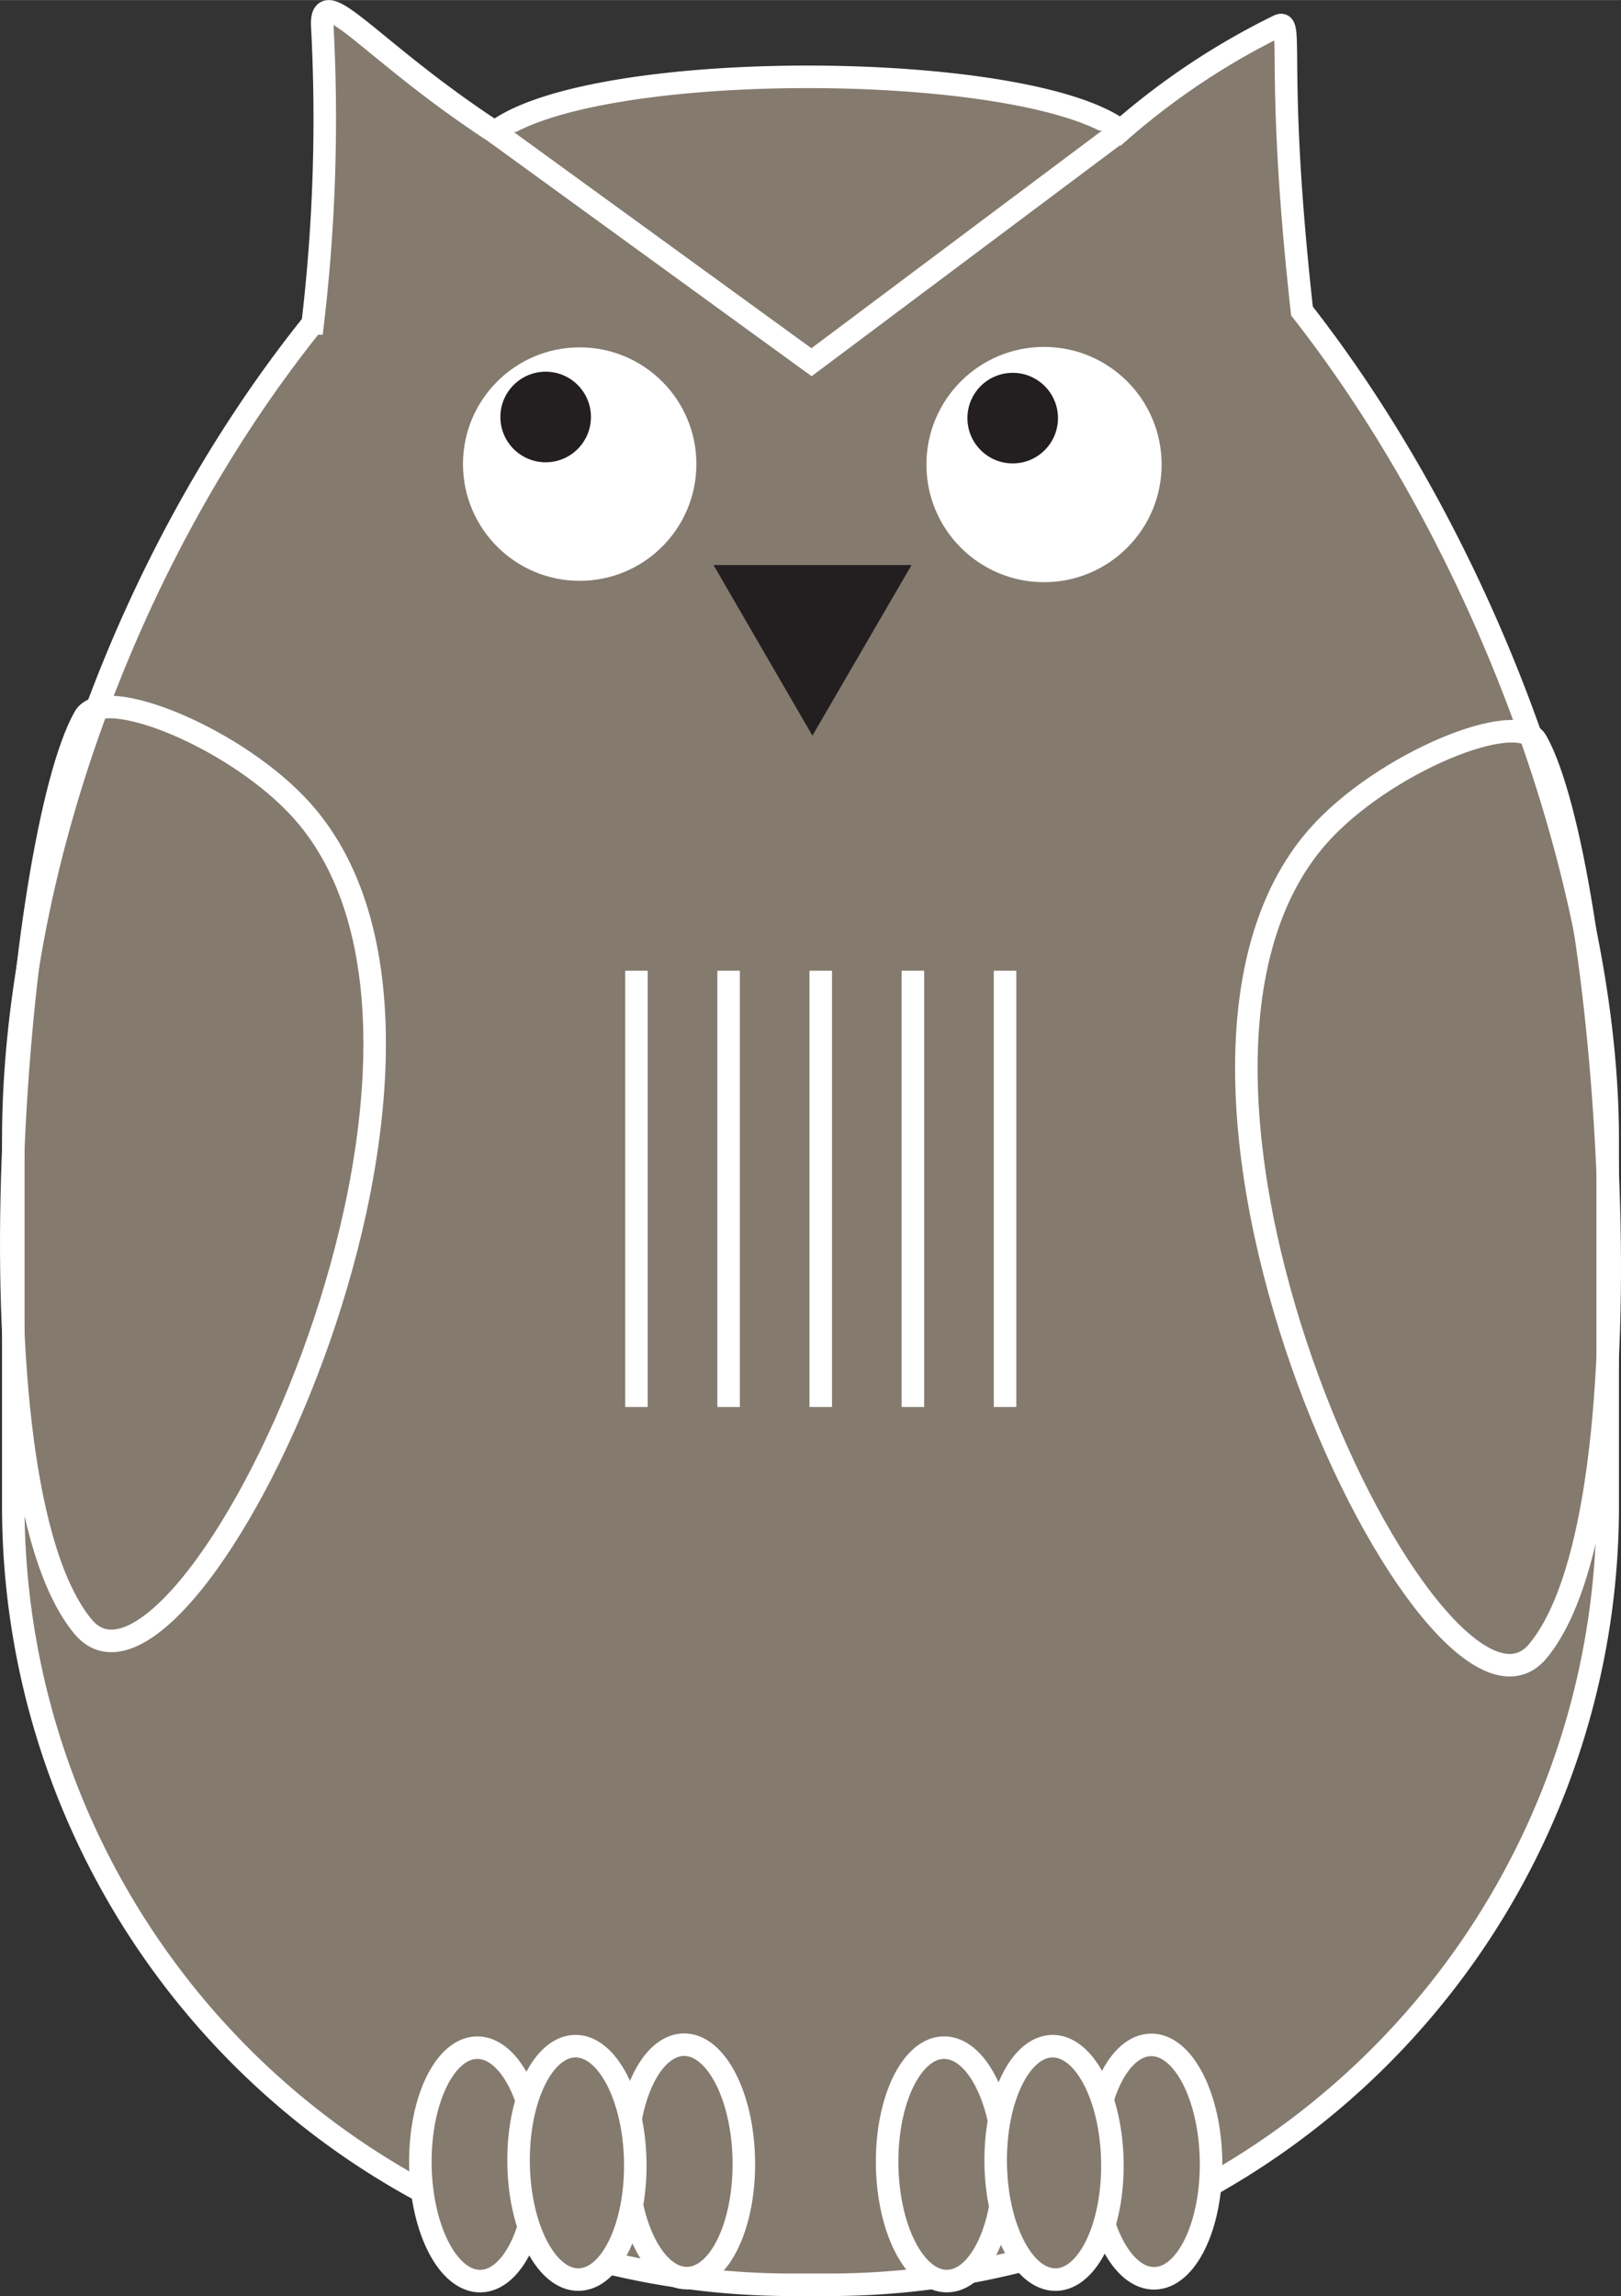 <svg id="owl" xmlns="http://www.w3.org/2000/svg" width="25.38mm" height="35.94mm" viewBox="0 0 71.95 101.88"><rect x="0" y="0" width="71.95" height="101.88" fill="#333333" stroke="none"/><title>owl</title><path id="body" d="M36.81,101.38H35.14A34.55,34.55,0,0,1,.59,66.83V50.56c0-11.48,4.81-25.64,13.29-36.21A77.37,77.37,0,0,0,14.3,1.06c0-1.86,2.2,1.23,7.66,4.8,4.34-3.31,23.55-3.21,27.79-.07a32.1,32.1,0,0,1,7-4.65C57.45.8,56.59,3,57.79,13.8c8.26,10.55,13.57,25.45,13.57,36.76V66.83A34.55,34.55,0,0,1,36.81,101.38Z" fill="#847a6e" stroke="#fff" stroke-miterlimit="10"/><g id="eye"><circle cx="25.73" cy="20.59" r="5.18" fill="#fff"/><circle cx="46.34" cy="20.61" r="5.22" fill="#fff"/></g><g id="pupil"><circle cx="24.22" cy="18.5" r="2.01" fill="#231f20"/><circle cx="44.95" cy="18.55" r="2.01" fill="#231f20"/></g><polygon id="nose" points="31.67 25.07 40.46 25.07 36.06 32.64 31.67 25.07" fill="#231f20"/><path id="topRightPaw" d="M3.75,31.82c-3,5.31-5.46,33.82-.07,40.35C8.16,77.61,23.11,46.9,13.43,36,10.57,32.78,4.59,30.32,3.75,31.82Z" fill="none" stroke="#fff" stroke-miterlimit="10"/><path id="topLeftPaw" d="M68.2,32.89c3,5.32,5.46,33.82.07,40.36C63.79,78.68,48.84,48,58.52,37.08,61.38,33.86,67.36,31.4,68.2,32.89Z" fill="none" stroke="#fff" stroke-miterlimit="10"/><g id="chest"><line x1="28.25" y1="43.07" x2="28.25" y2="62.43" fill="#54391b" stroke="#fff" stroke-miterlimit="10"/><line x1="32.34" y1="43.07" x2="32.34" y2="62.43" fill="#54391b" stroke="#fff" stroke-miterlimit="10"/><line x1="36.43" y1="43.07" x2="36.43" y2="62.43" fill="#54391b" stroke="#fff" stroke-miterlimit="10"/><line x1="40.52" y1="43.07" x2="40.52" y2="62.43" fill="#54391b" stroke="#fff" stroke-miterlimit="10"/><line x1="44.61" y1="43.07" x2="44.61" y2="62.43" fill="#54391b" stroke="#fff" stroke-miterlimit="10"/></g><g id="backPaws"><ellipse cx="21.25" cy="96.04" rx="2.59" ry="5.18" transform="translate(-1.49 0.34) rotate(-0.89)" fill="#847a6e" stroke="#fff" stroke-miterlimit="10"/><ellipse cx="30.43" cy="95.91" rx="2.59" ry="5.18" transform="translate(-1.49 0.48) rotate(-0.89)" fill="#847a6e" stroke="#fff" stroke-miterlimit="10"/><ellipse cx="41.97" cy="96.04" rx="2.59" ry="5.18" transform="translate(-1.49 0.66) rotate(-0.89)" fill="#847a6e" stroke="#fff" stroke-miterlimit="10"/><ellipse cx="51.16" cy="95.91" rx="2.59" ry="5.18" transform="translate(-1.48 0.81) rotate(-0.89)" fill="#847a6e" stroke="#fff" stroke-miterlimit="10"/><ellipse cx="46.79" cy="95.97" rx="2.59" ry="5.18" transform="translate(-1.49 0.74) rotate(-0.89)" fill="#847a6e" stroke="#fff" stroke-miterlimit="10"/><ellipse cx="25.61" cy="95.97" rx="2.59" ry="5.18" transform="translate(-1.49 0.41) rotate(-0.89)" fill="#847a6e" stroke="#fff" stroke-miterlimit="10"/></g><polyline id="brows" points="21.96 5.86 36.02 16.07 49.75 5.79" fill="#847a6e" stroke="#fff" stroke-miterlimit="10"/></svg>